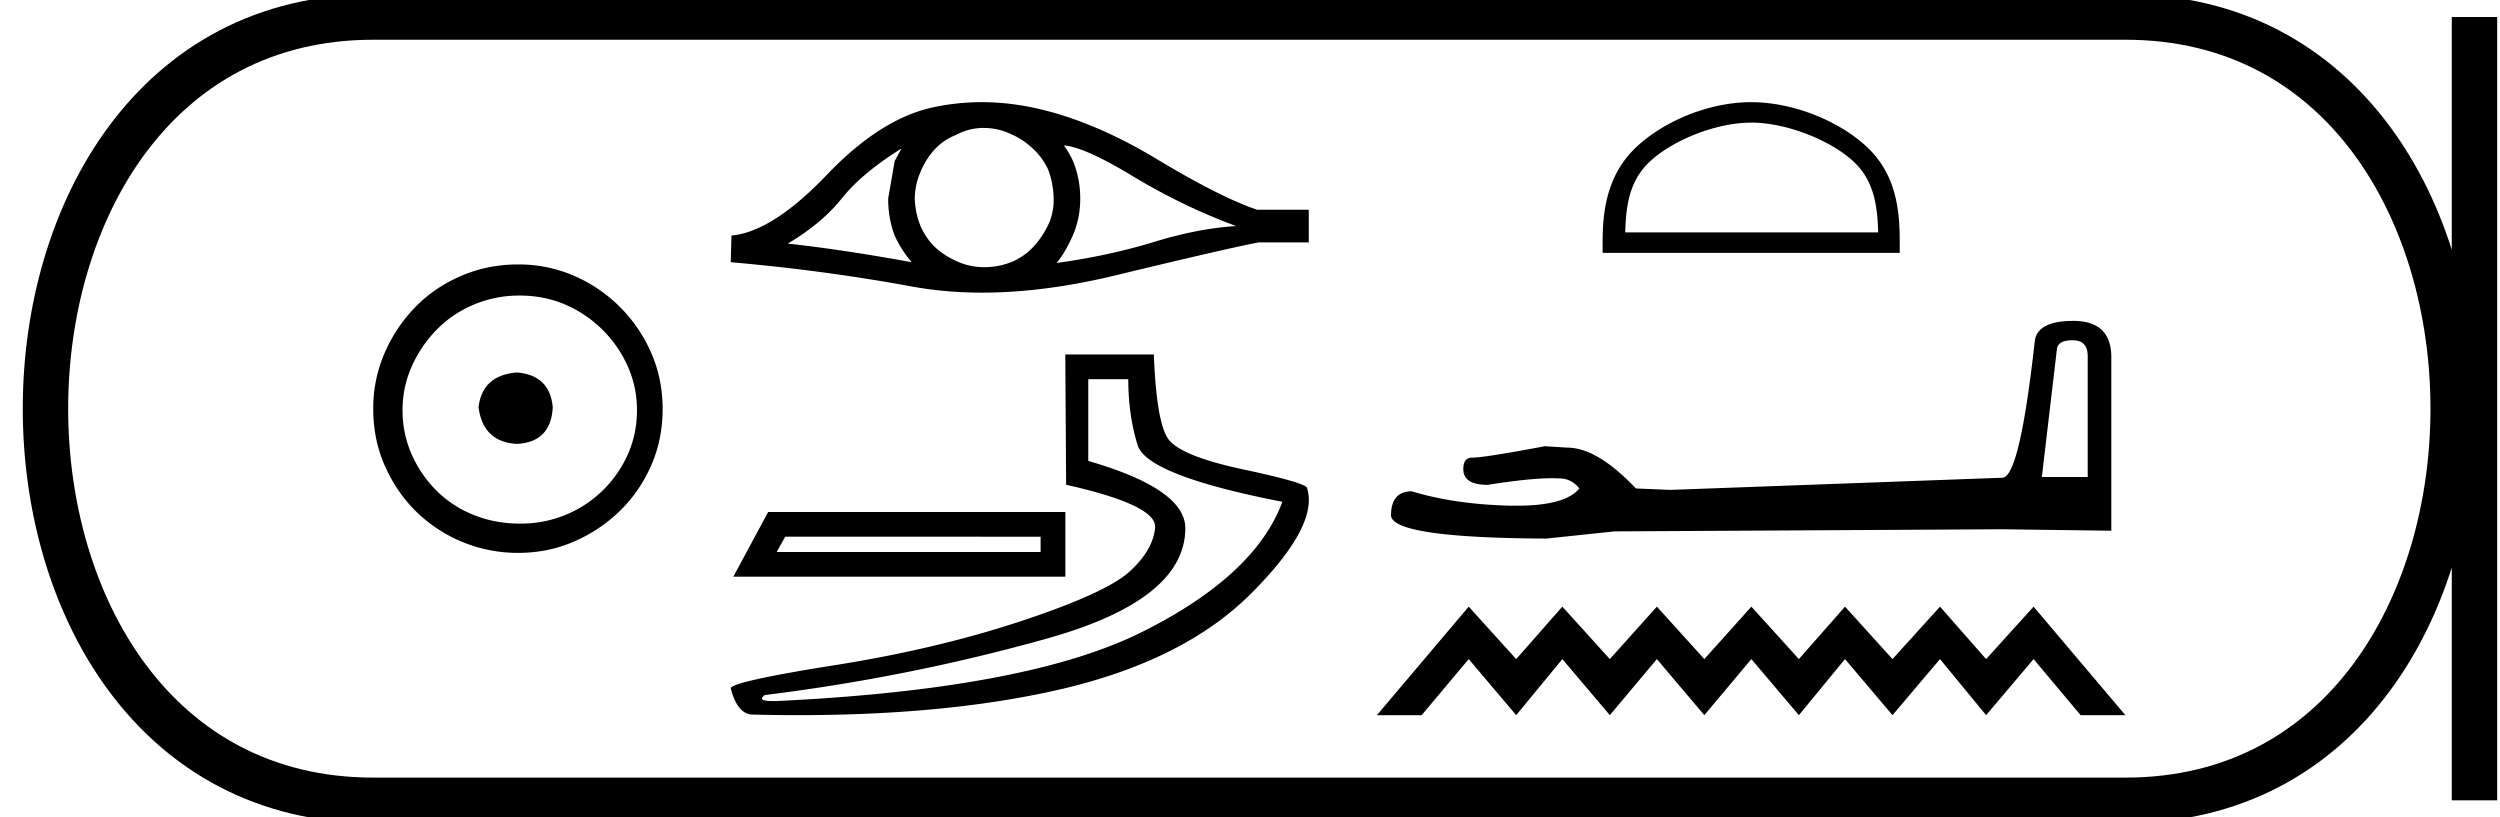 <svg xmlns="http://www.w3.org/2000/svg" width="55.057" height="18"><path d="M11.386 8.203c-.51.04-.793.296-.847.767.067.51.35.78.847.806.498-.026.76-.295.787-.806-.04-.47-.303-.726-.787-.767zm.06-1.694c.364 0 .7.068 1.01.202a2.659 2.659 0 0 1 1.371 1.361c.134.303.201.622.201.958 0 .35-.067.676-.202.978a2.567 2.567 0 0 1-2.38 1.523c-.362 0-.702-.064-1.018-.192a2.426 2.426 0 0 1-.816-.534 2.621 2.621 0 0 1-.545-.797 2.38 2.38 0 0 1-.202-.978c0-.336.068-.655.202-.958.134-.302.316-.571.545-.806.228-.236.5-.42.816-.555a2.574 2.574 0 0 1 1.019-.202zm-.04-.685c-.443 0-.86.084-1.25.252-.39.168-.726.396-1.008.685a3.36 3.36 0 0 0-.676 1.009 3.053 3.053 0 0 0-.252 1.24c0 .444.084.857.252 1.24.168.384.393.716.676.999a3.2 3.2 0 0 0 2.258.927c.444 0 .857-.084 1.24-.252a3.36 3.36 0 0 0 1.009-.675c.289-.283.518-.615.686-.999.168-.383.252-.796.252-1.24 0-.444-.084-.857-.252-1.24a3.268 3.268 0 0 0-1.694-1.694 3.053 3.053 0 0 0-1.24-.252zm8.447-2.554q-.067.126-.15.277l-.143.829q0 .436.143.812.15.327.376.587-1.516-.277-2.73-.41.762-.453 1.198-1.006.444-.552 1.306-1.088zm3.577-.067q.46.034 1.549.696 1.089.653 2.245 1.08-.846.05-1.843.36-1.005.302-2.11.452.175-.209.351-.594.168-.385.168-.821 0-.444-.16-.83-.083-.183-.2-.343zm-1.763-.385q.29 0 .556.117.285.118.503.319.218.192.352.469.109.276.125.594.017.319-.1.595-.126.276-.318.494-.201.226-.478.352-.276.117-.594.126h-.042q-.287 0-.553-.11-.285-.117-.503-.31-.209-.192-.335-.468-.117-.277-.134-.603 0-.31.118-.586.109-.277.301-.495.201-.226.478-.335.276-.15.586-.159h.038zm-.046-.568q-.548 0-1.081.116-1.156.251-2.345 1.5-1.19 1.239-2.086 1.322l-.016.587q2.035.176 3.995.536.733.134 1.541.134 1.355 0 2.923-.377 2.496-.603 3.166-.729h1.105v-.72h-1.139q-.812-.276-2.177-1.097-1.357-.821-2.588-1.114-.659-.158-1.298-.158zm1.296 9.57v.337h-5.812l.188-.338zm-6-.544L16.15 12.7h7.312v-1.425zm7.931-2.925q0 .788.206 1.453.207.666 3.187 1.247-.6 1.63-3.112 2.878-2.512 1.246-8.005 1.509l-.1.002q-.365 0-.181-.133 3.187-.394 6.224-1.247 3.037-.853 3.037-2.428 0-.862-2.137-1.481v-1.8zm-1.387-.544l.018 2.869q2.007.45 1.96.947-.047.496-.563.965-.515.469-2.38 1.088-1.866.618-4.116.974-2.25.357-2.287.507.15.58.487.58.504.013.99.013 3.254 0 5.684-.546 2.794-.629 4.294-2.128 1.5-1.5 1.237-2.325 0-.113-1.406-.413t-1.66-.684q-.252-.384-.308-1.847zM38.565 2.7c.805 0 1.812.414 2.3.901.426.427.482.992.498 1.517h-5.571c.015-.525.071-1.09.498-1.517.487-.487 1.47-.9 2.275-.9zm0-.45c-.954 0-1.982.441-2.584 1.043-.617.618-.687 1.43-.687 2.039v.237h6.543v-.237c0-.609-.047-1.421-.664-2.039-.602-.602-1.653-1.043-2.608-1.043zm7.08 5.243q.332 0 .332.347v2.665h-1.01l.331-2.807q.016-.205.347-.205zm.016-.426q-.804 0-.851.458-.331 2.98-.71 2.996l-7.317.268-.756-.032q-.852-.899-1.514-.899l-.49-.031q-1.34.252-1.607.252-.19 0-.19.252 0 .347.536.347.921-.146 1.413-.146.09 0 .164.004.268 0 .442.221-.308.38-1.377.38l-.168-.001q-1.215-.032-2.145-.316-.457 0-.457.536.047.49 3.421.505l1.498-.158 8.547-.047 2.397.032V7.84q-.016-.773-.836-.773zM32.345 13.36l-2.022 2.39h.986l1.036-1.235 1.046 1.235 1.016-1.235 1.046 1.235 1.036-1.235 1.045 1.235 1.036-1.235 1.046 1.235 1.016-1.235 1.046 1.235 1.046-1.235 1.016 1.235 1.045-1.235 1.036 1.235h.986l-2.022-2.39-1.045 1.155-1.016-1.155-1.046 1.155-1.046-1.155-1.016 1.155-1.046-1.155-1.036 1.155-1.045-1.155-1.036 1.155-1.046-1.155-1.016 1.155-1.046-1.155z"/><path d="M8.22.375c-9.625 0-9.625 17.25 0 17.25m0-17.25h38.587M8.22 17.625h38.587M54.495.375v17.25M46.807.375c9.625 0 9.625 17.25 0 17.25" fill="none" stroke="#000"/></svg>